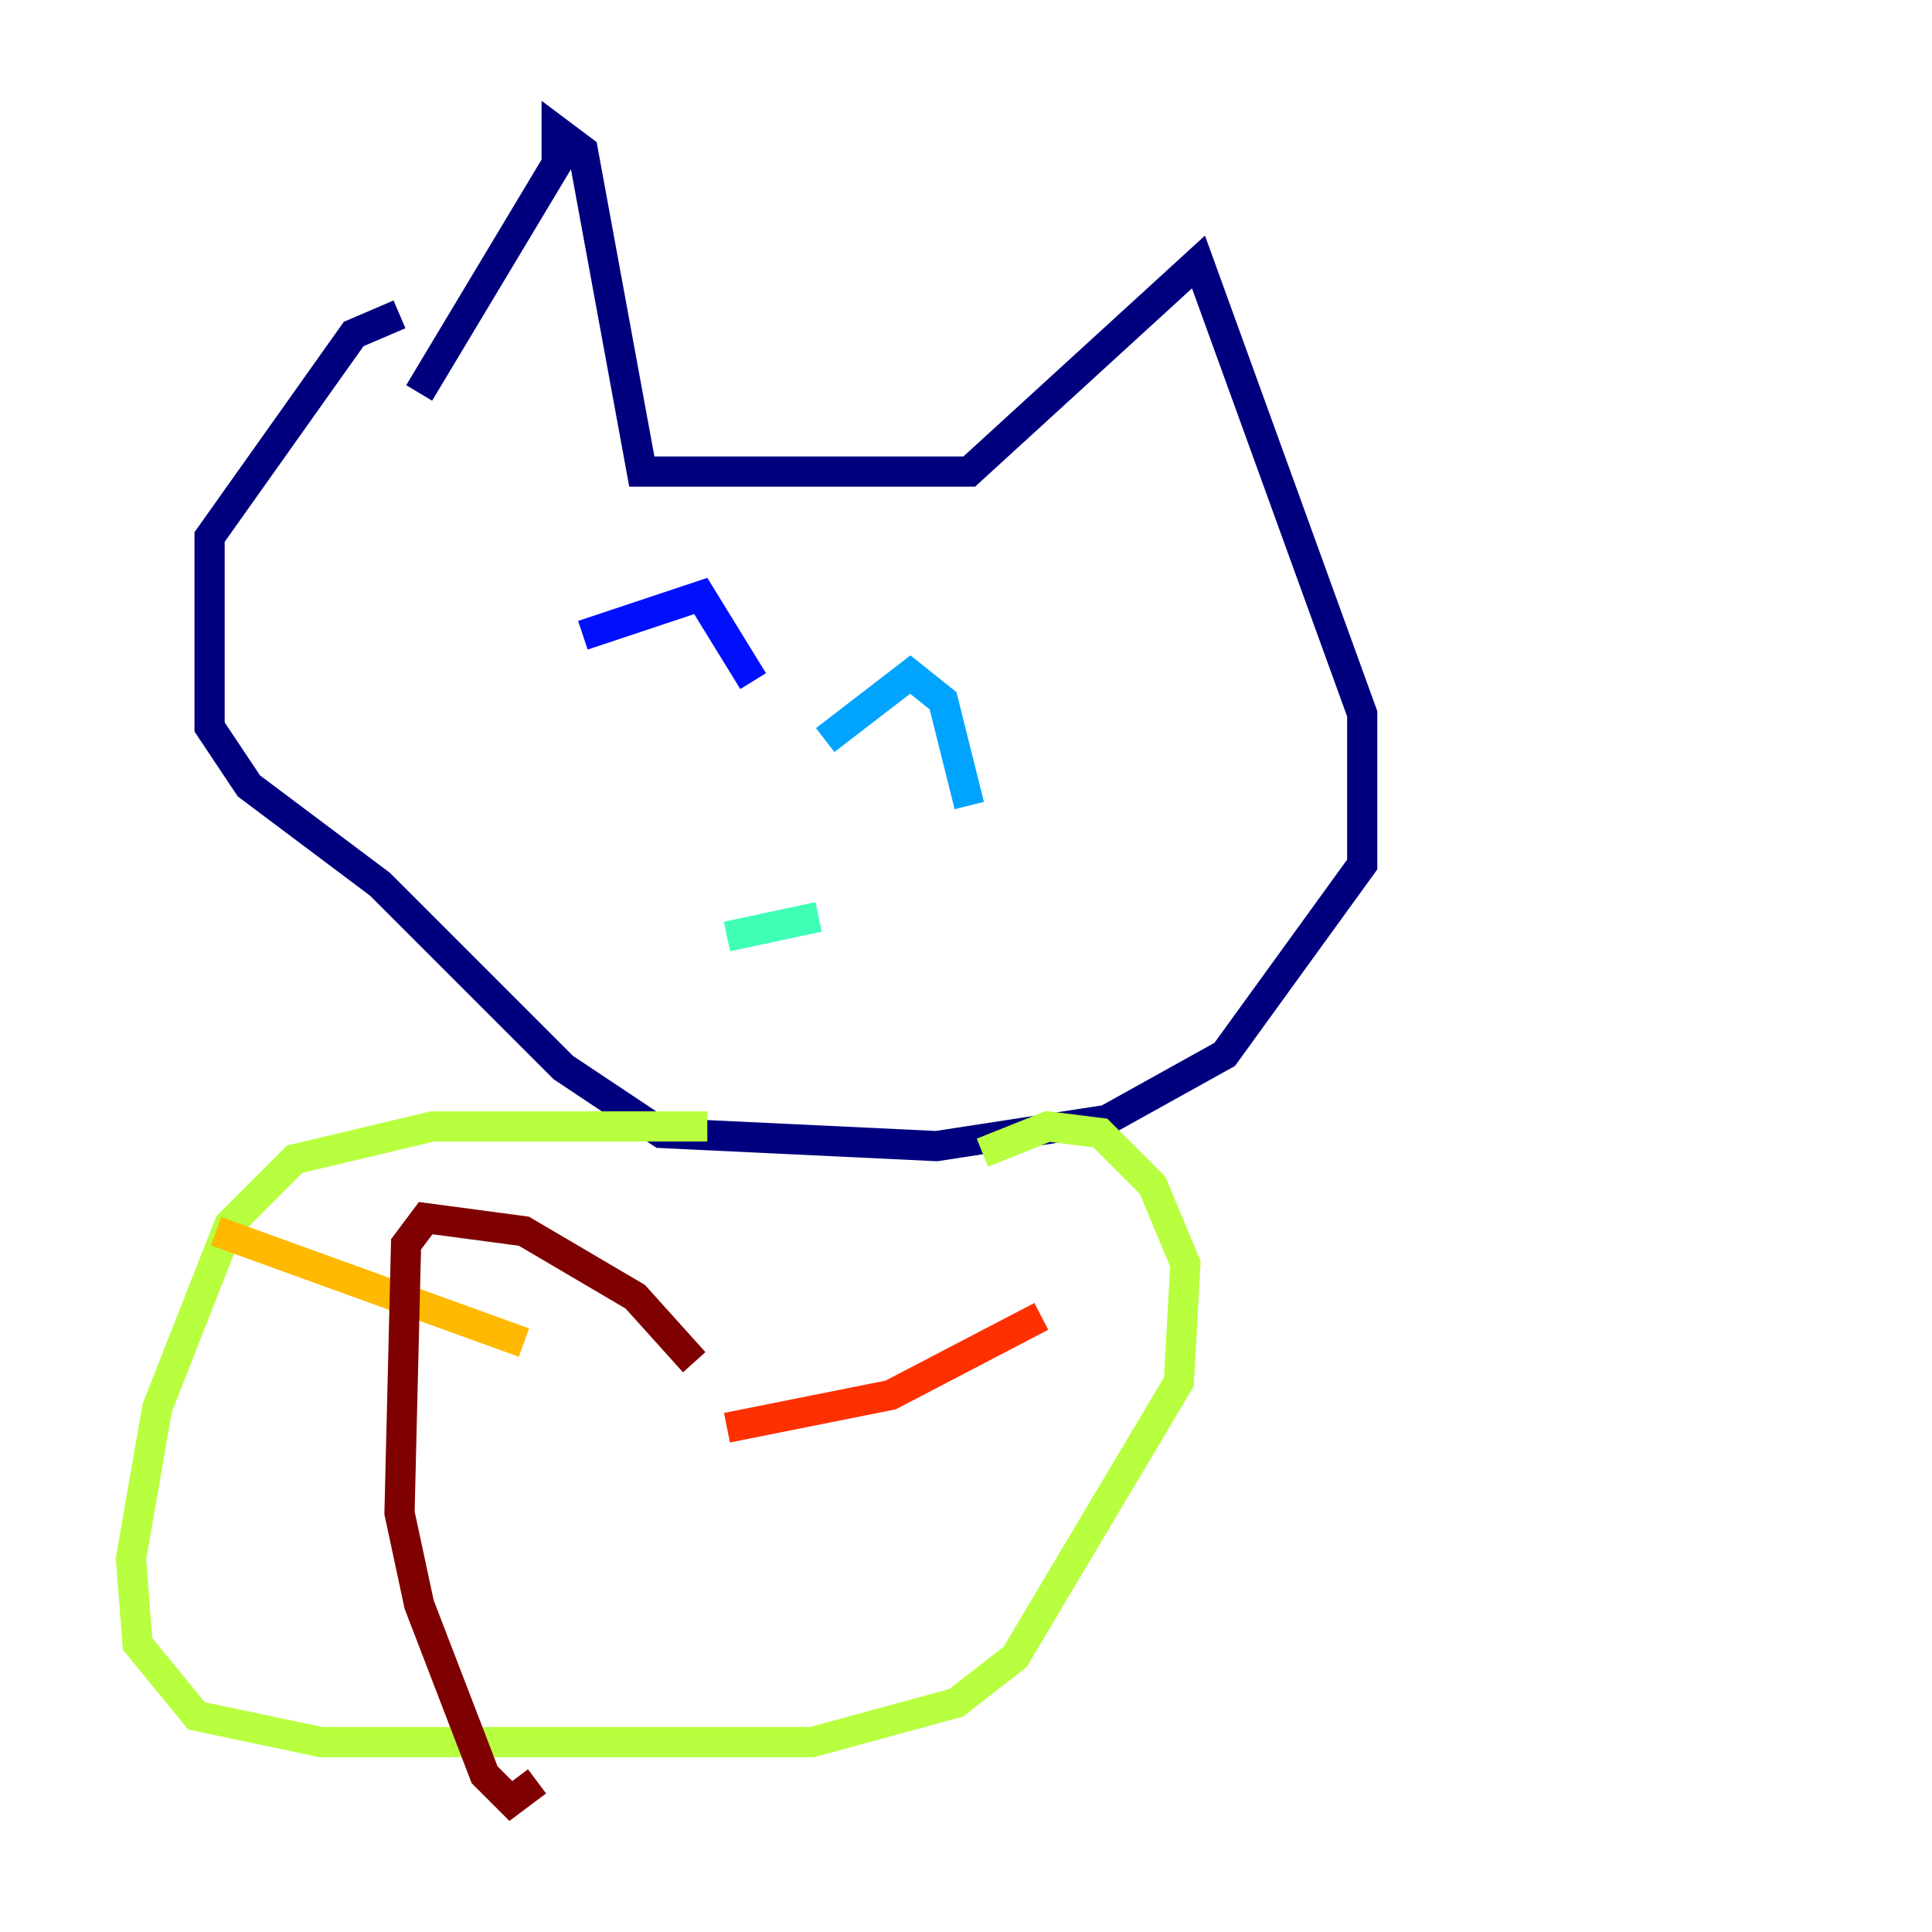 <?xml version="1.0" encoding="utf-8" ?>
<svg baseProfile="tiny" height="128" version="1.2" viewBox="0,0,128,128" width="128" xmlns="http://www.w3.org/2000/svg" xmlns:ev="http://www.w3.org/2001/xml-events" xmlns:xlink="http://www.w3.org/1999/xlink"><defs /><polyline fill="none" points="27.77,26.034 36.881,10.848 36.881,8.678 38.617,9.98 42.522,31.241 64.217,31.241 79.403,17.356 90.251,47.295 90.251,57.275 81.139,69.858 73.329,74.197 62.047,75.932 43.824,75.064 37.315,70.725 25.166,58.576 16.488,52.068 13.885,48.163 13.885,35.58 23.43,22.129 26.468,20.827" stroke="#00007f" stroke-width="2" /><polyline fill="none" points="38.617,42.088 46.427,39.485 49.898,45.125" stroke="#0010ff" stroke-width="2" /><polyline fill="none" points="54.671,49.031 60.312,44.691 62.481,46.427 64.217,53.37" stroke="#00a4ff" stroke-width="2" /><polyline fill="none" points="48.163,62.047 54.237,60.746" stroke="#3fffb7" stroke-width="2" /><polyline fill="none" points="46.861,74.63 28.637,74.63 19.525,76.8 15.186,81.139 10.414,93.288 8.678,103.268 9.112,108.909 13.017,113.681 21.261,115.417 53.803,115.417 63.349,112.814 67.254,109.776 78.102,91.552 78.536,83.742 76.366,78.536 72.895,75.064 69.424,74.63 65.085,76.366" stroke="#b7ff3f" stroke-width="2" /><polyline fill="none" points="14.319,81.573 34.712,88.949" stroke="#ffb900" stroke-width="2" /><polyline fill="none" points="68.99,87.214 59.01,92.42 48.163,94.59" stroke="#ff3000" stroke-width="2" /><polyline fill="none" points="45.993,90.251 42.088,85.912 34.712,81.573 28.203,80.705 26.902,82.441 26.468,100.231 27.77,106.305 32.108,117.586 33.844,119.322 35.58,118.02" stroke="#7f0000" stroke-width="2" /></svg>